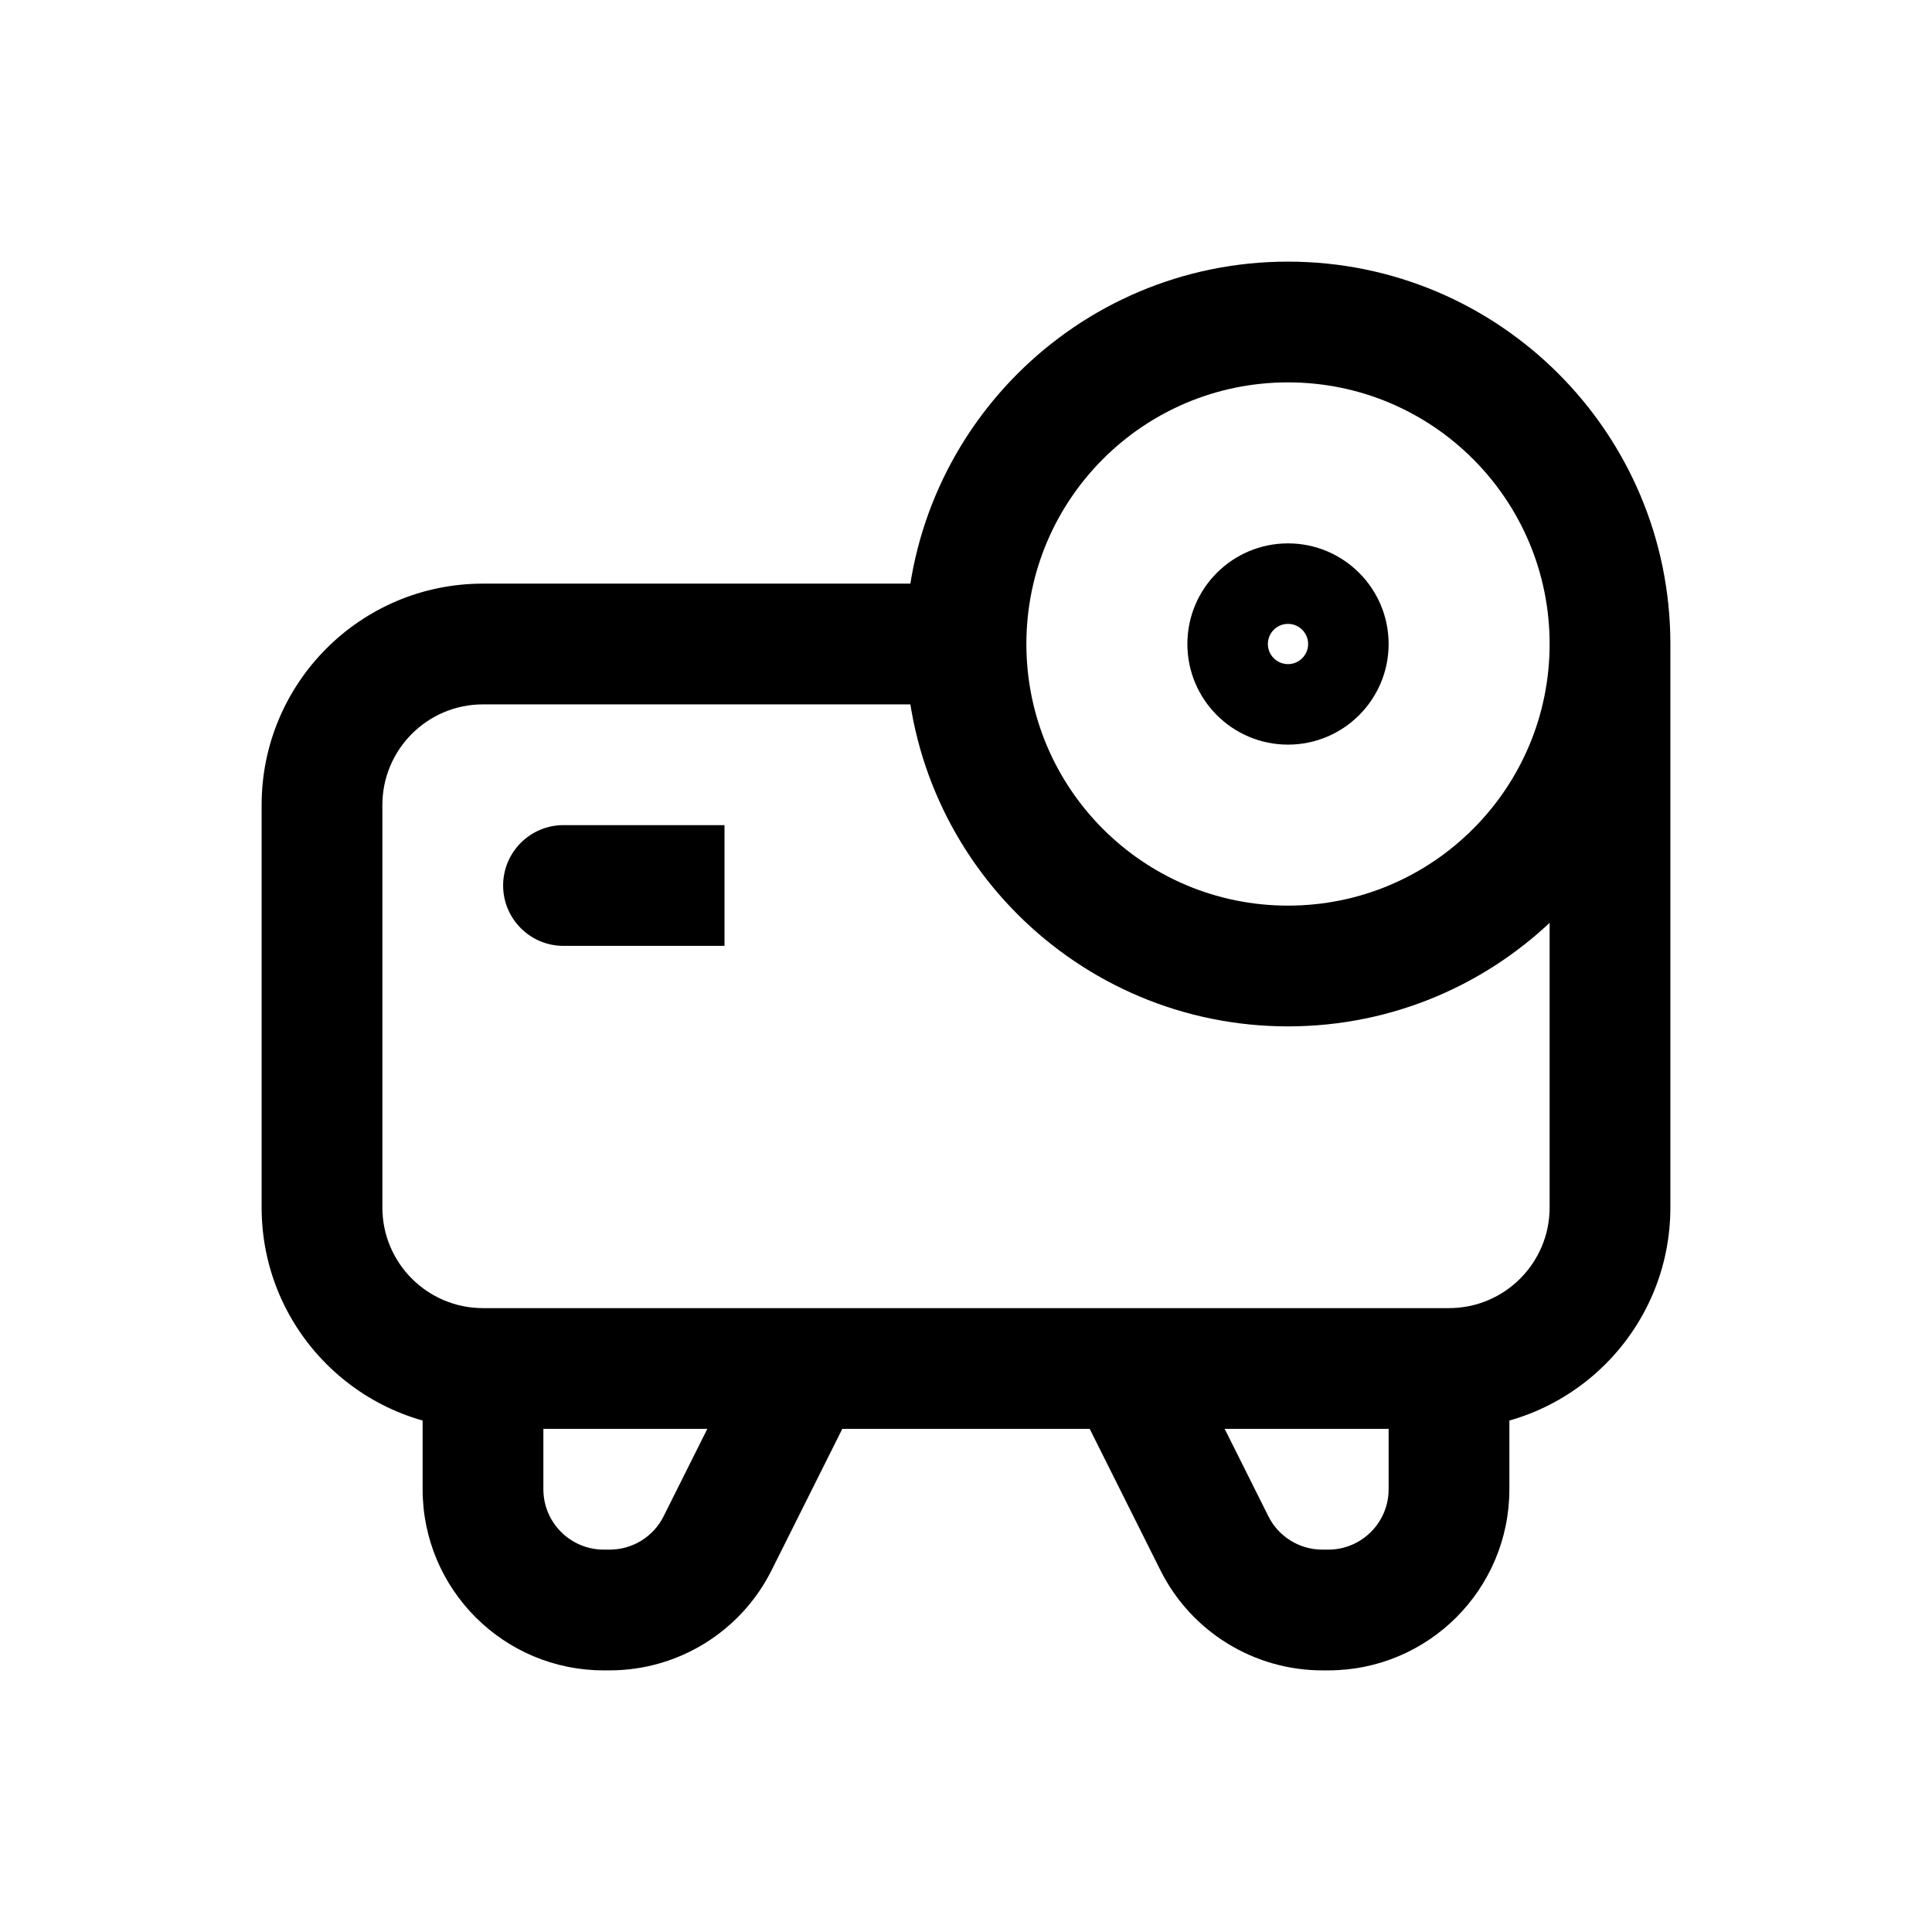 <svg width="24" height="24" viewBox="0 0 24 24" fill="none" xmlns="http://www.w3.org/2000/svg">
<path d="M7 10.25C6.586 10.25 6.25 10.586 6.25 11C6.25 11.414 6.586 11.75 7 11.75V10.25ZM10 17L10.671 17.335C10.787 17.103 10.775 16.827 10.638 16.606C10.501 16.385 10.26 16.25 10 16.25V17ZM14 17V16.25C13.74 16.25 13.499 16.385 13.362 16.606C13.225 16.827 13.213 17.103 13.329 17.335L14 17ZM19.25 8V15H20.75V8H19.25ZM18 16.25H6V17.75H18V16.25ZM4.75 15V10H3.25V15H4.75ZM6 8.75H12V7.25H6V8.75ZM6 16.25C5.31 16.25 4.75 15.69 4.75 15H3.25C3.25 16.519 4.481 17.75 6 17.75V16.25ZM19.25 15C19.25 15.69 18.69 16.25 18 16.25V17.75C19.519 17.75 20.75 16.519 20.75 15H19.25ZM4.75 10C4.75 9.31 5.31 8.75 6 8.75V7.25C4.481 7.25 3.25 8.481 3.25 10H4.75ZM19.25 8C19.25 9.795 17.795 11.25 16 11.25V12.75C18.623 12.75 20.75 10.623 20.75 8H19.25ZM16 11.25C14.205 11.25 12.75 9.795 12.75 8H11.25C11.25 10.623 13.377 12.75 16 12.75V11.25ZM12.75 8C12.75 6.205 14.205 4.75 16 4.75V3.25C13.377 3.25 11.25 5.377 11.25 8H12.75ZM16 4.75C17.795 4.75 19.25 6.205 19.25 8H20.75C20.75 5.377 18.623 3.25 16 3.25V4.75ZM15.75 8C15.75 7.862 15.862 7.75 16 7.75V9.25C16.69 9.25 17.25 8.69 17.25 8H15.75ZM16 7.75C16.138 7.75 16.25 7.862 16.25 8H14.75C14.75 8.69 15.31 9.25 16 9.25V7.75ZM16.25 8C16.25 8.138 16.138 8.25 16 8.25V6.75C15.31 6.75 14.75 7.31 14.75 8H16.25ZM16 8.25C15.862 8.25 15.75 8.138 15.75 8H17.25C17.25 7.31 16.69 6.75 16 6.75V8.25ZM7 11.75H9V10.25H7V11.75ZM6 17.75H10V16.25H6V17.75ZM9.329 16.665L8.244 18.835L9.585 19.506L10.671 17.335L9.329 16.665ZM7.573 19.25H7.5V20.75H7.573V19.25ZM6.75 18.5V17H5.25V18.5H6.75ZM7.5 19.25C7.086 19.25 6.75 18.914 6.75 18.5H5.25C5.25 19.743 6.257 20.75 7.5 20.75V19.25ZM8.244 18.835C8.117 19.09 7.857 19.25 7.573 19.25V20.75C8.425 20.75 9.204 20.268 9.585 19.506L8.244 18.835ZM18 16.25H14V17.75H18V16.25ZM13.329 17.335L14.415 19.506L15.756 18.835L14.671 16.665L13.329 17.335ZM16.427 20.75H16.5V19.25H16.427V20.75ZM18.75 18.5V17H17.25V18.5H18.75ZM16.5 20.75C17.743 20.75 18.75 19.743 18.75 18.5H17.25C17.25 18.914 16.914 19.25 16.5 19.25V20.75ZM14.415 19.506C14.796 20.268 15.575 20.75 16.427 20.75V19.25C16.143 19.25 15.883 19.09 15.756 18.835L14.415 19.506Z" fill="black"/>
</svg>

